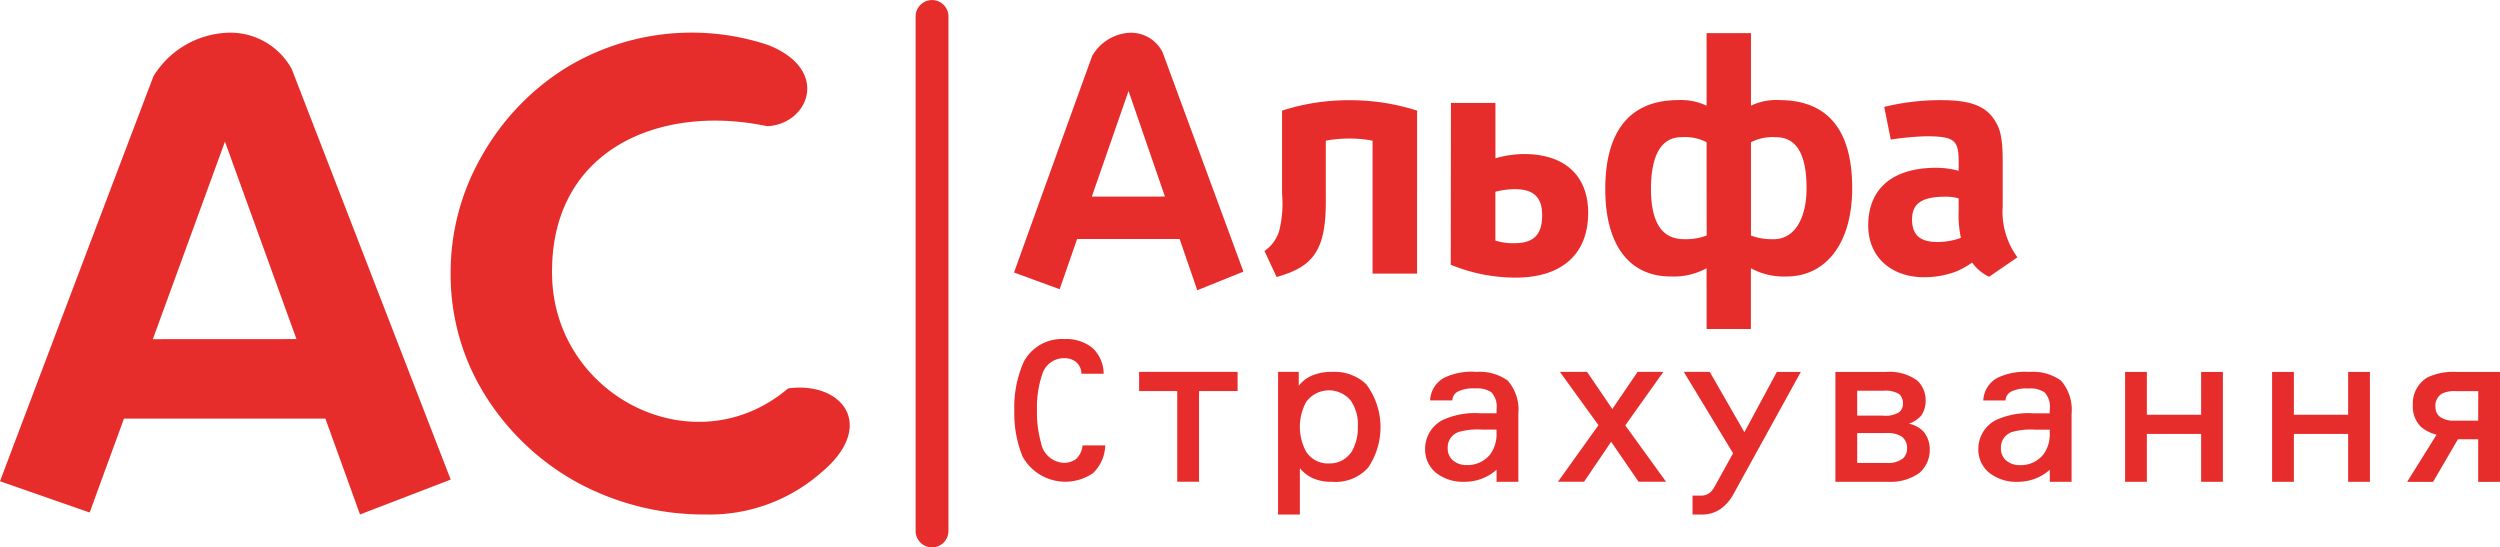 <svg xmlns="http://www.w3.org/2000/svg" width="228.381" height="50" viewBox="0 0 228.381 50"><defs><style>.a{fill:#e72d2b;}</style></defs><path class="a" d="M260,116.475c-8.488,7.2-21.248.817-21.563-10.164-.314-11.58,9.744-15.876,19.642-13.788,3.774-.153,5.848-5.142.1-7.412a22.1,22.1,0,0,0-18.386,2.026,22.365,22.365,0,0,0-7.763,8.077,21.269,21.269,0,0,0-2.862,10.828,20.731,20.731,0,0,0,3.082,10.948,22.959,22.959,0,0,0,8.42,8.045,24.3,24.3,0,0,0,11.788,2.959,15.446,15.446,0,0,0,10.5-3.777C268.17,119.924,264.971,115.808,260,116.475ZM208.538,84a8.337,8.337,0,0,0-6.516,3.951Q194.993,106.439,188,124.957l8.19,2.858,3.135-8.58h18.4l3.163,8.758,8.284-3.186L214.65,87.3A6.393,6.393,0,0,0,208.538,84Zm-6.575,27.979,6.575-18.013V93.9l6.546,18.072Zm210.456,2.994a5.52,5.52,0,0,0-2.668.5,2.775,2.775,0,0,0-1.333,2.514,2.62,2.62,0,0,0,.756,2.016,3.557,3.557,0,0,0,1.414.7l-2.688,4.31h2.369l2.269-3.891h1.851v3.891h1.991V114.971Zm1.97,4.45H412.2a2.134,2.134,0,0,1-1.234-.3,1.079,1.079,0,0,1-.477-.938,1.269,1.269,0,0,1,.6-1.237,2.632,2.632,0,0,1,1.295-.22h2.01Zm-11.881-.538h-4.956v-3.913h-1.991v10.037h1.991v-4.37h4.956v4.37h1.99V114.971h-1.99Zm-13.43,0h-4.957v-3.913h-1.989v10.037h1.989v-4.37h4.957v4.37h1.989V114.971h-1.989Zm-15.7-3.913a5.82,5.82,0,0,0-2.867.518,2.482,2.482,0,0,0-1.334,2.091h2.03a.97.97,0,0,1,.5-.806,3.159,3.159,0,0,1,1.592-.288,2.343,2.343,0,0,1,1.473.346,1.916,1.916,0,0,1,.478,1.554v.365h-1.513a7.089,7.089,0,0,0-3.4.614,2.961,2.961,0,0,0-1.611,2.647,2.736,2.736,0,0,0,1.014,2.186,3.99,3.99,0,0,0,2.608.809,4.355,4.355,0,0,0,2.906-1.1v1.1h1.99v-6.2a4.048,4.048,0,0,0-.975-3.051A4.419,4.419,0,0,0,373.379,114.971Zm1.871,5.6a3.107,3.107,0,0,1-.578,1.938,2.661,2.661,0,0,1-2.13.979,1.9,1.9,0,0,1-1.334-.48,1.437,1.437,0,0,1-.418-1.075,1.482,1.482,0,0,1,1.174-1.517,6.41,6.41,0,0,1,1.951-.172h1.334Zm-12.874-.872a2.625,2.625,0,0,0,1.134-.739,2.321,2.321,0,0,0,.4-1.358,2.422,2.422,0,0,0-.776-1.855,4.3,4.3,0,0,0-2.787-.779h-4.677v10.037h4.817a4.474,4.474,0,0,0,2.866-.817,2.772,2.772,0,0,0,.936-2.115,2.536,2.536,0,0,0-.557-1.637A2.5,2.5,0,0,0,362.376,119.7Zm-4.717-3.013h2.428a2.4,2.4,0,0,1,1.394.3,1.069,1.069,0,0,1,.358.838.991.991,0,0,1-.338.819,2.361,2.361,0,0,1-1.513.319h-2.33Zm4.16,6.2a2.162,2.162,0,0,1-1.413.4h-2.747v-2.733h2.687a2.562,2.562,0,0,1,1.313.279,1.257,1.257,0,0,1,.558,1.118A1.212,1.212,0,0,1,361.819,122.892Zm-14.465-2.41-3.165-5.512H341.82l4.5,7.435-1.693,3.063a1.891,1.891,0,0,1-.417.53,1.224,1.224,0,0,1-.836.274h-.756V128h.815a2.939,2.939,0,0,0,1.712-.49,3.9,3.9,0,0,0,1.155-1.276l6.21-11.264H350.32Zm-7.4-5.512H337.6l-2.309,3.393-2.309-3.393H330.5l3.523,4.87-3.7,5.167h2.388l2.469-3.651,2.508,3.651h2.508l-3.723-5.148Zm-17.113,0a5.82,5.82,0,0,0-2.866.518,2.483,2.483,0,0,0-1.334,2.091h2.031a.969.969,0,0,1,.5-.806,3.155,3.155,0,0,1,1.592-.288,2.341,2.341,0,0,1,1.473.346,1.918,1.918,0,0,1,.478,1.555v.364H323.2a7.089,7.089,0,0,0-3.4.614,2.961,2.961,0,0,0-1.612,2.647A2.736,2.736,0,0,0,319.2,124.2a3.993,3.993,0,0,0,2.608.808,4.357,4.357,0,0,0,2.906-1.1v1.1h1.99v-6.2a4.045,4.045,0,0,0-.975-3.051A4.418,4.418,0,0,0,322.841,114.971Zm1.871,5.6a3.111,3.111,0,0,1-.577,1.938,2.662,2.662,0,0,1-2.13.979,1.9,1.9,0,0,1-1.334-.48,1.431,1.431,0,0,1-.418-1.075,1.481,1.481,0,0,1,1.174-1.517,6.4,6.4,0,0,1,1.95-.172h1.334Zm-15-5.6a4.6,4.6,0,0,0-1.671.269,2.985,2.985,0,0,0-1.394,1v-1.267h-1.891V128h1.991v-4.243a3.14,3.14,0,0,0,1.273.96,4.148,4.148,0,0,0,1.7.291,3.979,3.979,0,0,0,3.26-1.29,6.569,6.569,0,0,0-.18-7.633A4.188,4.188,0,0,0,309.708,114.969Zm1.812,7.212a2.377,2.377,0,0,1-2.13,1.153,2.35,2.35,0,0,1-2.091-1.1,4.786,4.786,0,0,1,.02-4.519,2.58,2.58,0,0,1,4.061-.135,3.792,3.792,0,0,1,.657,2.4A4.29,4.29,0,0,1,311.52,122.181Zm-19.462-5.454h3.483v8.281h1.991v-8.281h3.523v-1.756h-9Zm-5.727,6.177a1.849,1.849,0,0,1-1.135.379,2.23,2.23,0,0,1-2.109-1.875,9.988,9.988,0,0,1-.359-2.954,9.337,9.337,0,0,1,.478-3.256,2.071,2.071,0,0,1,2.01-1.478,1.637,1.637,0,0,1,1.094.36,1.416,1.416,0,0,1,.478,1.061h2.031a3.249,3.249,0,0,0-1.035-2.367,3.769,3.769,0,0,0-2.528-.8,3.961,3.961,0,0,0-3.722,2.046,10.194,10.194,0,0,0-.876,4.507,10.377,10.377,0,0,0,.757,4.186,4.465,4.465,0,0,0,6.448,1.495,3.648,3.648,0,0,0,1.1-2.519h-2.07A1.949,1.949,0,0,1,286.331,122.9Zm64.213-32.765a5.408,5.408,0,0,0-2.591.513V84.02H343.9v6.632a5.4,5.4,0,0,0-2.59-.513c-4.143,0-6.664,2.506-6.664,8.131,0,5.223,2.279,7.982,5.974,7.982a6.312,6.312,0,0,0,3.28-.753v5.551h4.048V105.5a6.315,6.315,0,0,0,3.274.753c3.444,0,5.98-2.857,5.98-8.077C357.206,92.547,354.687,90.139,350.544,90.139Zm-6.64,12.38a5.549,5.549,0,0,1-2.085.328c-2.124,0-3-1.735-3-4.576,0-3.1.936-4.741,2.8-4.741a4.368,4.368,0,0,1,2.279.457Zm6.131.328a5.568,5.568,0,0,1-2.083-.328V93.986a4.369,4.369,0,0,1,2.278-.457c1.869,0,2.8,1.54,2.8,4.646C353.033,101.014,351.9,102.846,350.036,102.846ZM305.121,91.1v7.622a10.305,10.305,0,0,1-.263,3.365,3.462,3.462,0,0,1-1.345,1.836l1.109,2.375c3.264-.915,4.493-2.335,4.493-6.845V93.847a11.217,11.217,0,0,1,2.152-.194,10.847,10.847,0,0,1,2.12.194v12.144h4.066V91.1a20,20,0,0,0-6.187-.95A19.759,19.759,0,0,0,305.121,91.1ZM372.3,104.5a7,7,0,0,1-1.349-4.639V95.7c0-2.248-.262-3.073-.857-3.9-.824-1.159-2.2-1.655-4.736-1.655a21.255,21.255,0,0,0-5.23.618l.6,2.981a26.128,26.128,0,0,1,3.2-.3c2.692,0,3,.392,3,2.4v.756a7.818,7.818,0,0,0-2.054-.277c-4.066,0-6.207,1.982-6.207,5.249,0,3.074,2.284,4.749,5.088,4.749a8.264,8.264,0,0,0,2.987-.54,7.855,7.855,0,0,0,1.414-.8,4.173,4.173,0,0,0,1.547,1.3Zm-7.35-1.4c-1.454,0-2.28-.571-2.28-2.061,0-1.549,1.043-2.075,3.057-2.075a4.3,4.3,0,0,1,1.2.151v1.113a9.744,9.744,0,0,0,.209,2.494A6.047,6.047,0,0,1,364.949,103.1Zm-31.866-2.65c0-3.326-2.045-5.383-5.867-5.383a9.58,9.58,0,0,0-2.606.388V90.4h-4.064l-.017,14.78a15.574,15.574,0,0,0,5.926,1.176C330.771,106.354,333.082,104.125,333.082,100.453Zm-8.476,2.516V98.513a7.22,7.22,0,0,1,1.782-.238c1.865,0,2.49.906,2.49,2.365,0,1.524-.537,2.569-2.49,2.569A5.092,5.092,0,0,1,324.606,102.969ZM291.089,83.995a4.212,4.212,0,0,0-3.317,2.112q-3.579,9.883-7.138,19.78l4.169,1.529,1.595-4.586h9.365l1.611,4.68,4.216-1.7-7.39-20.05A3.22,3.22,0,0,0,291.089,83.995Zm-3.348,14.957,3.348-9.63V89.29l3.332,9.662ZM273.144,81a1.5,1.5,0,0,0-1.5,1.5V129.5a1.5,1.5,0,0,0,3,0V82.493A1.5,1.5,0,0,0,273.144,81Z" transform="translate(-188 -80.995)"/></svg>